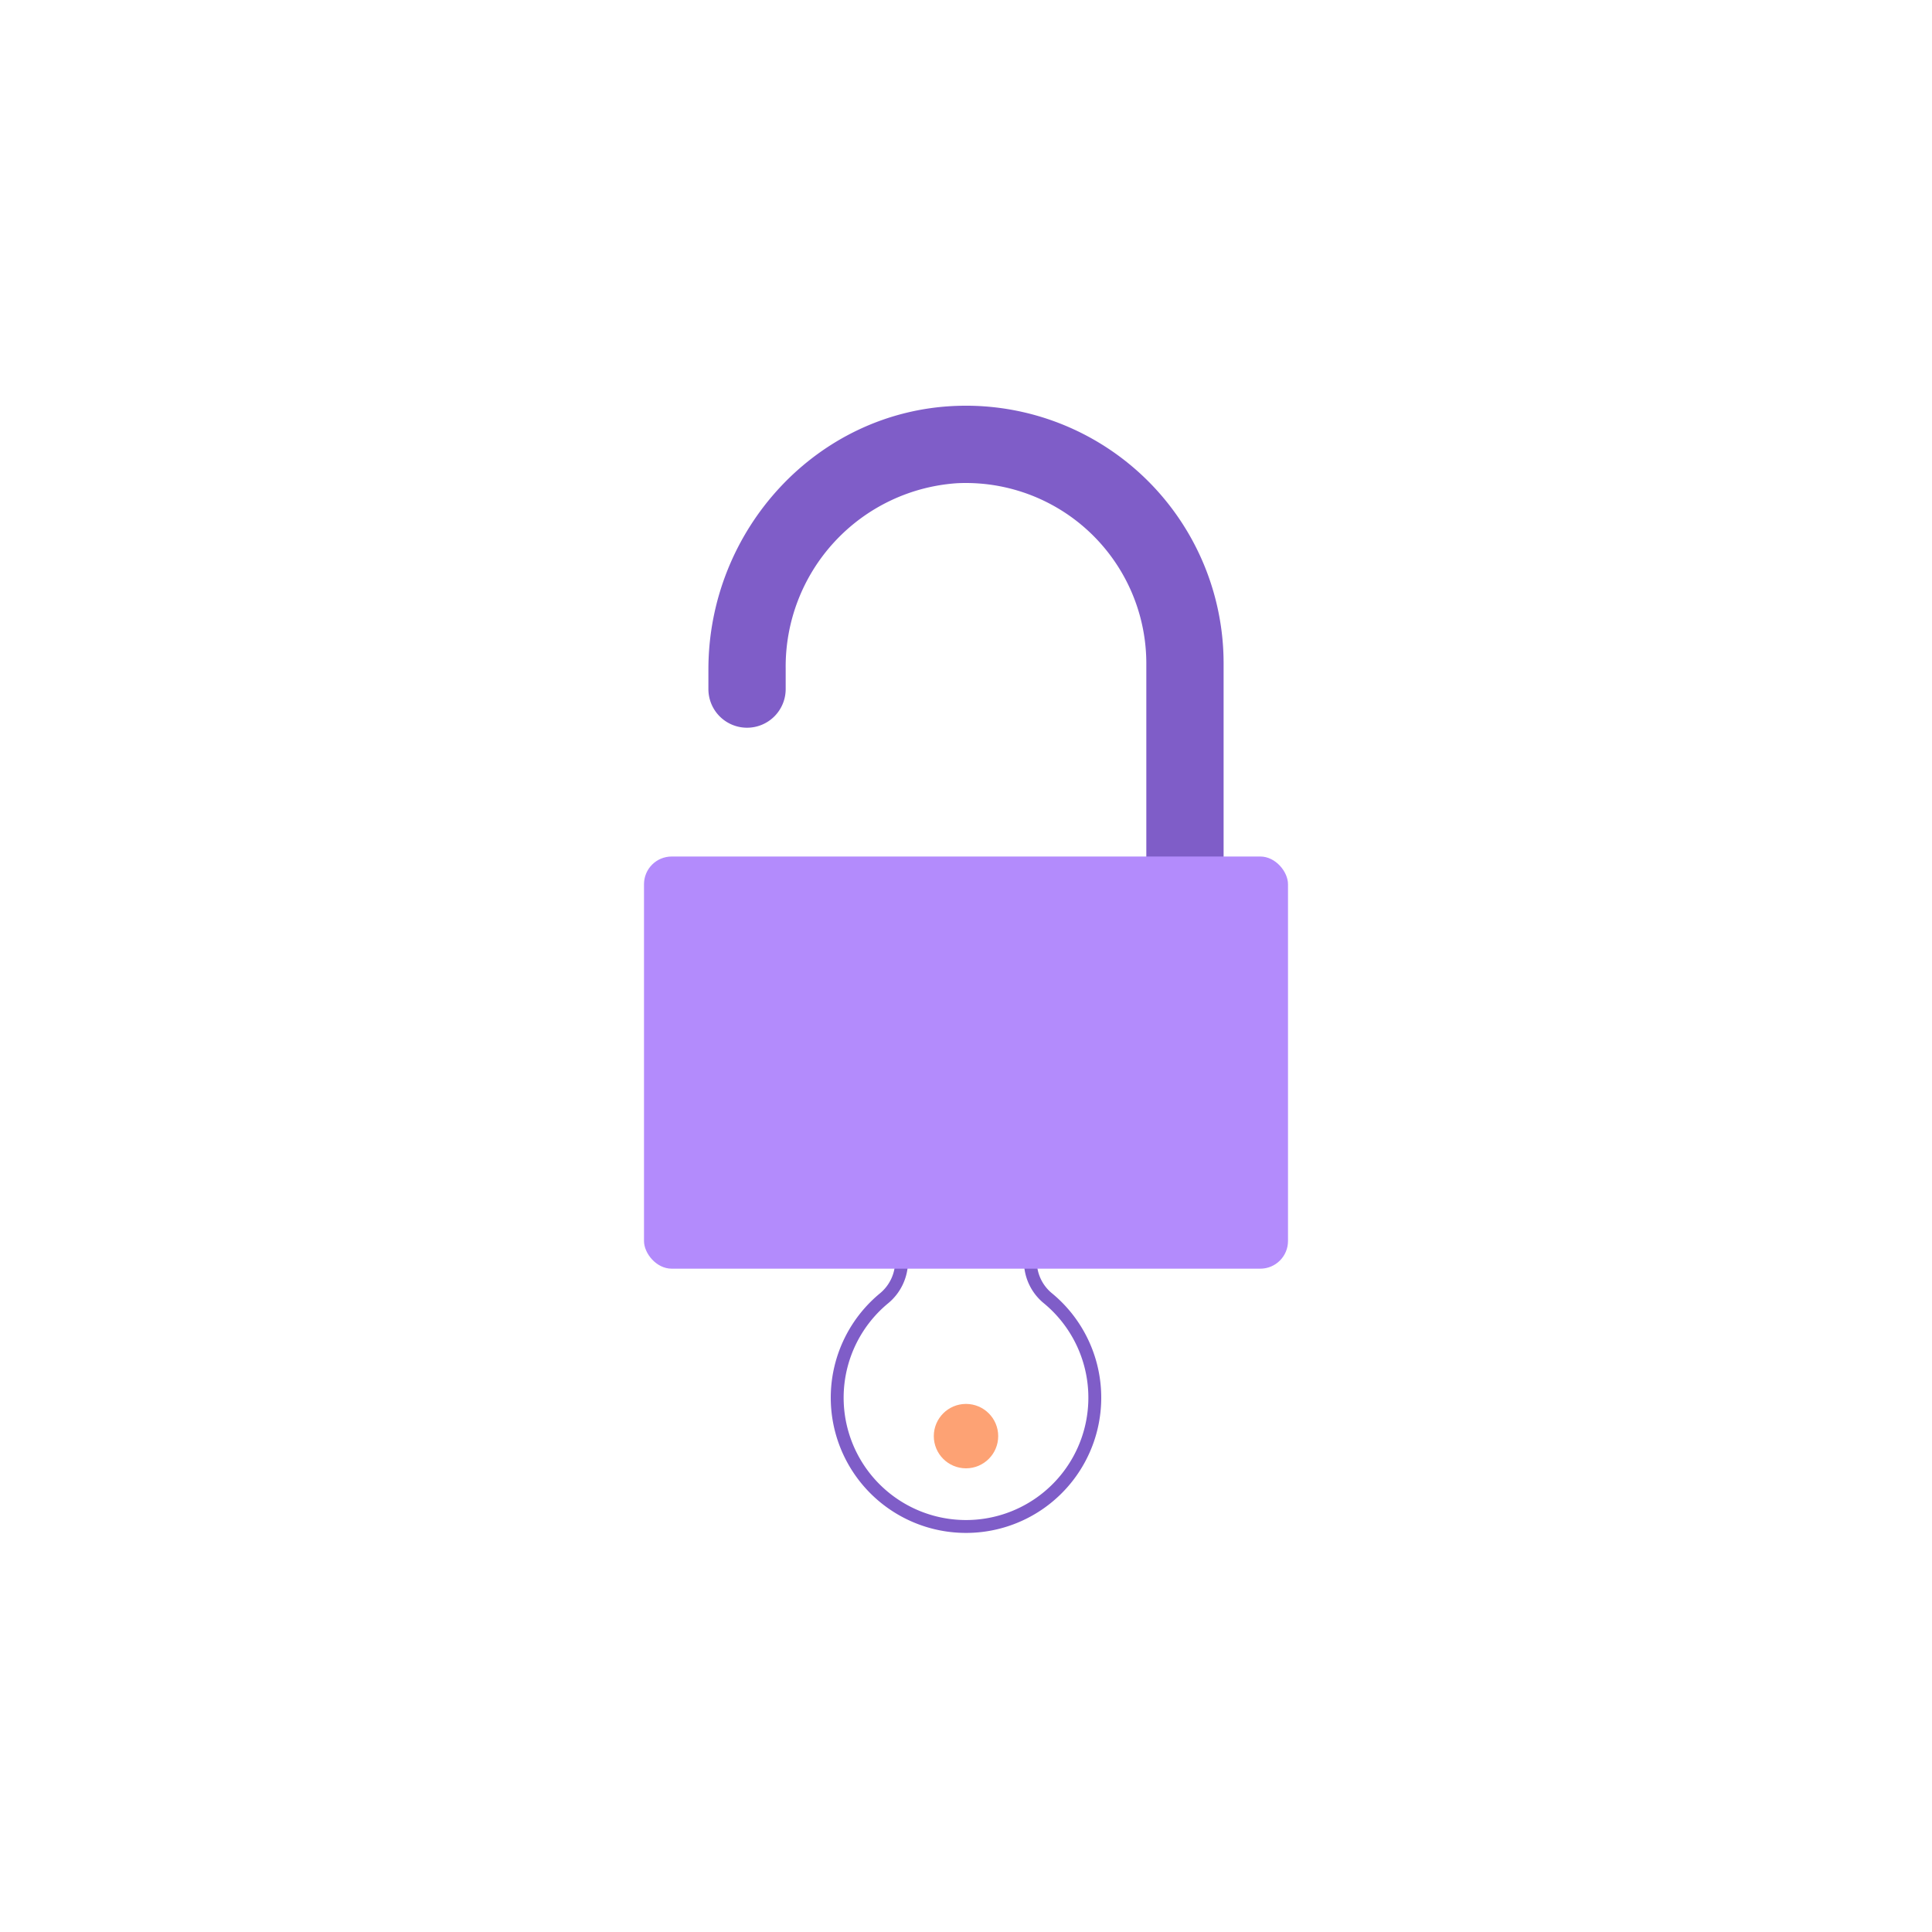 <svg id="Livello_1" data-name="Livello 1" xmlns="http://www.w3.org/2000/svg" viewBox="0 0 150 150"><defs><style>.cls-1{fill:#7f5dc8;}.cls-2{fill:none;stroke:#7f5dc8;stroke-miterlimit:10;}.cls-3{fill:#fda274;}.cls-4{fill:#b38bfc;}</style></defs><title>Sugar Icons</title><path class="cls-1" d="M74.271,31.513C63.433,31.9,55,41.135,55,51.979V53.5a3,3,0,0,0,3,3h0a3,3,0,0,0,3-3V51.906A14.269,14.269,0,0,1,74.295,37.517,14.015,14.015,0,0,1,89,51.5v25h6v-25A20,20,0,0,0,74.271,31.513Z"/><path class="cls-2" d="M80,97.893V83.5H70V97.894a3.746,3.746,0,0,1-1.354,2.9,10,10,0,1,0,12.682-.022A3.7,3.7,0,0,1,80,97.893Z"/><circle class="cls-3" cx="75" cy="111.5" r="2.5"/><rect class="cls-4" x="50" y="66.5" width="50" height="32" rx="2.149" ry="2.149"/></svg>